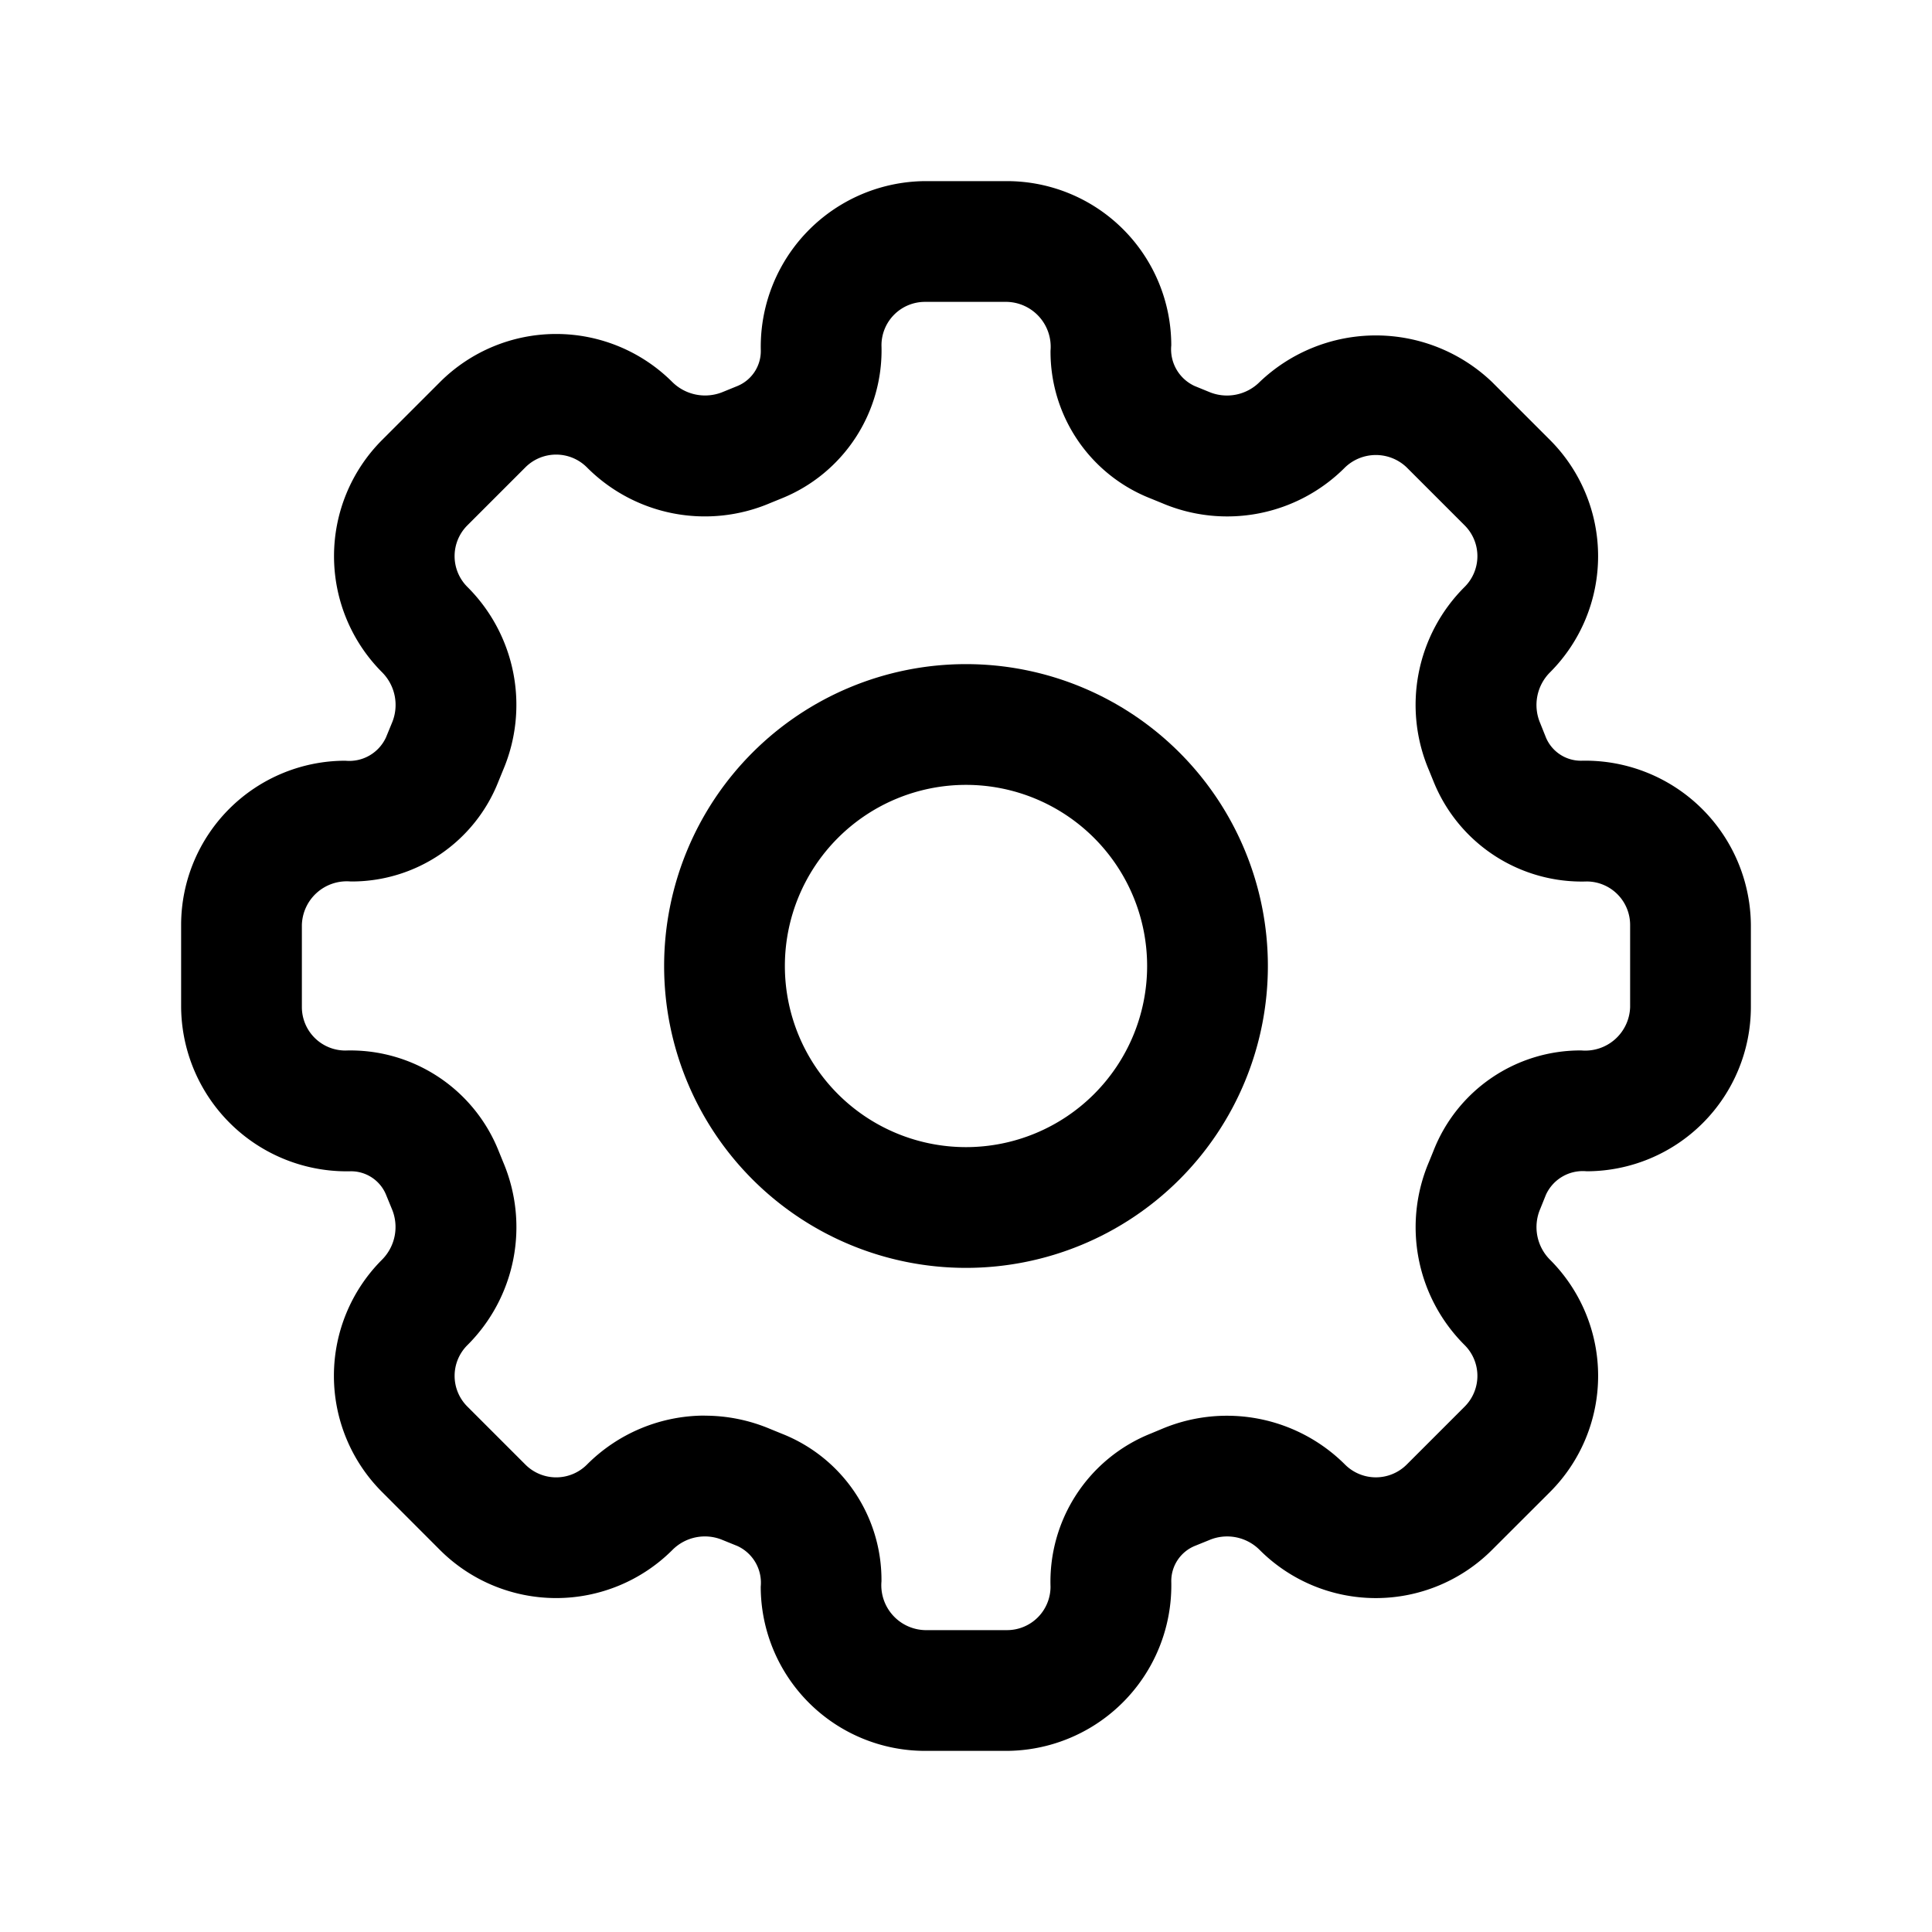 <svg xmlns="http://www.w3.org/2000/svg" viewBox="0 0 24 24"><g><path d="M12 15.75a3.75 3.75 0 110-7.5 3.75 3.75 0 010 7.5zm0-6a2.25 2.25 0 100 4.5 2.25 2.25 0 000-4.5z"/><path d="M12.51 21.75h-1.02a2.042 2.042 0 01-2.04-2.04.502.502 0 00-.29-.505l-.18-.073a.568.568 0 00-.629.124 2.043 2.043 0 01-2.885-.001l-.721-.722a2.04 2.04 0 010-2.884.576.576 0 00.123-.631l-.073-.178a.47.47 0 00-.439-.29 2.057 2.057 0 01-2.106-2.04v-1.02a2.041 2.041 0 012.04-2.04.502.502 0 00.505-.29l.074-.18a.574.574 0 00-.124-.63 2.042 2.042 0 010-2.883l.722-.722a2.042 2.042 0 012.884 0 .579.579 0 00.631.123l.179-.073a.47.47 0 00.29-.439 2.057 2.057 0 012.038-2.106h1.022a2.042 2.042 0 012.039 2.04.502.502 0 00.29.505l.176.072a.574.574 0 00.633-.123 2.09 2.09 0 012.884 0l.723.723a2.042 2.042 0 010 2.884.573.573 0 00-.124.63l.074.185a.471.471 0 00.438.284 2.057 2.057 0 012.106 2.04v1.02a2.042 2.042 0 01-2.04 2.04.503.503 0 00-.506.292l-.07.174a.573.573 0 00.122.634 2.04 2.04 0 010 2.883l-.723.722a2.04 2.04 0 01-2.884 0 .57.57 0 00-.631-.122l-.173.07a.472.472 0 00-.295.44 2.056 2.056 0 01-2.04 2.107zm-3.755-4.164c.278 0 .554.056.81.164l.147.06a1.952 1.952 0 011.238 1.834.558.558 0 00.54.606h1.02a.54.54 0 00.54-.54 1.981 1.981 0 011.243-1.901l.144-.06a2.077 2.077 0 012.273.446.542.542 0 00.763 0l.722-.722a.54.54 0 000-.763 2.067 2.067 0 01-.444-2.276l.055-.135a1.96 1.96 0 011.838-1.25.558.558 0 00.606-.538v-1.022a.54.54 0 00-.539-.539 1.985 1.985 0 01-1.903-1.242l-.057-.14a2.068 2.068 0 01.443-2.277.54.54 0 00.001-.764l-.722-.722a.553.553 0 00-.763 0 2.065 2.065 0 01-2.275.445l-.142-.058a1.957 1.957 0 01-1.243-1.836.558.558 0 00-.54-.606h-1.02a.54.54 0 00-.54.54 1.983 1.983 0 01-1.242 1.902l-.14.057a2.067 2.067 0 01-2.278-.444.54.54 0 00-.763 0l-.722.722a.54.54 0 000 .763 2.068 2.068 0 01.445 2.275l-.058.142a1.957 1.957 0 01-1.836 1.243.558.558 0 00-.606.54v1.02a.54.54 0 00.54.54 1.982 1.982 0 011.902 1.242l.059.145a2.068 2.068 0 01-.445 2.273.538.538 0 000 .763l.721.721a.54.54 0 00.763.001 2.067 2.067 0 011.465-.61z"/></g></svg>